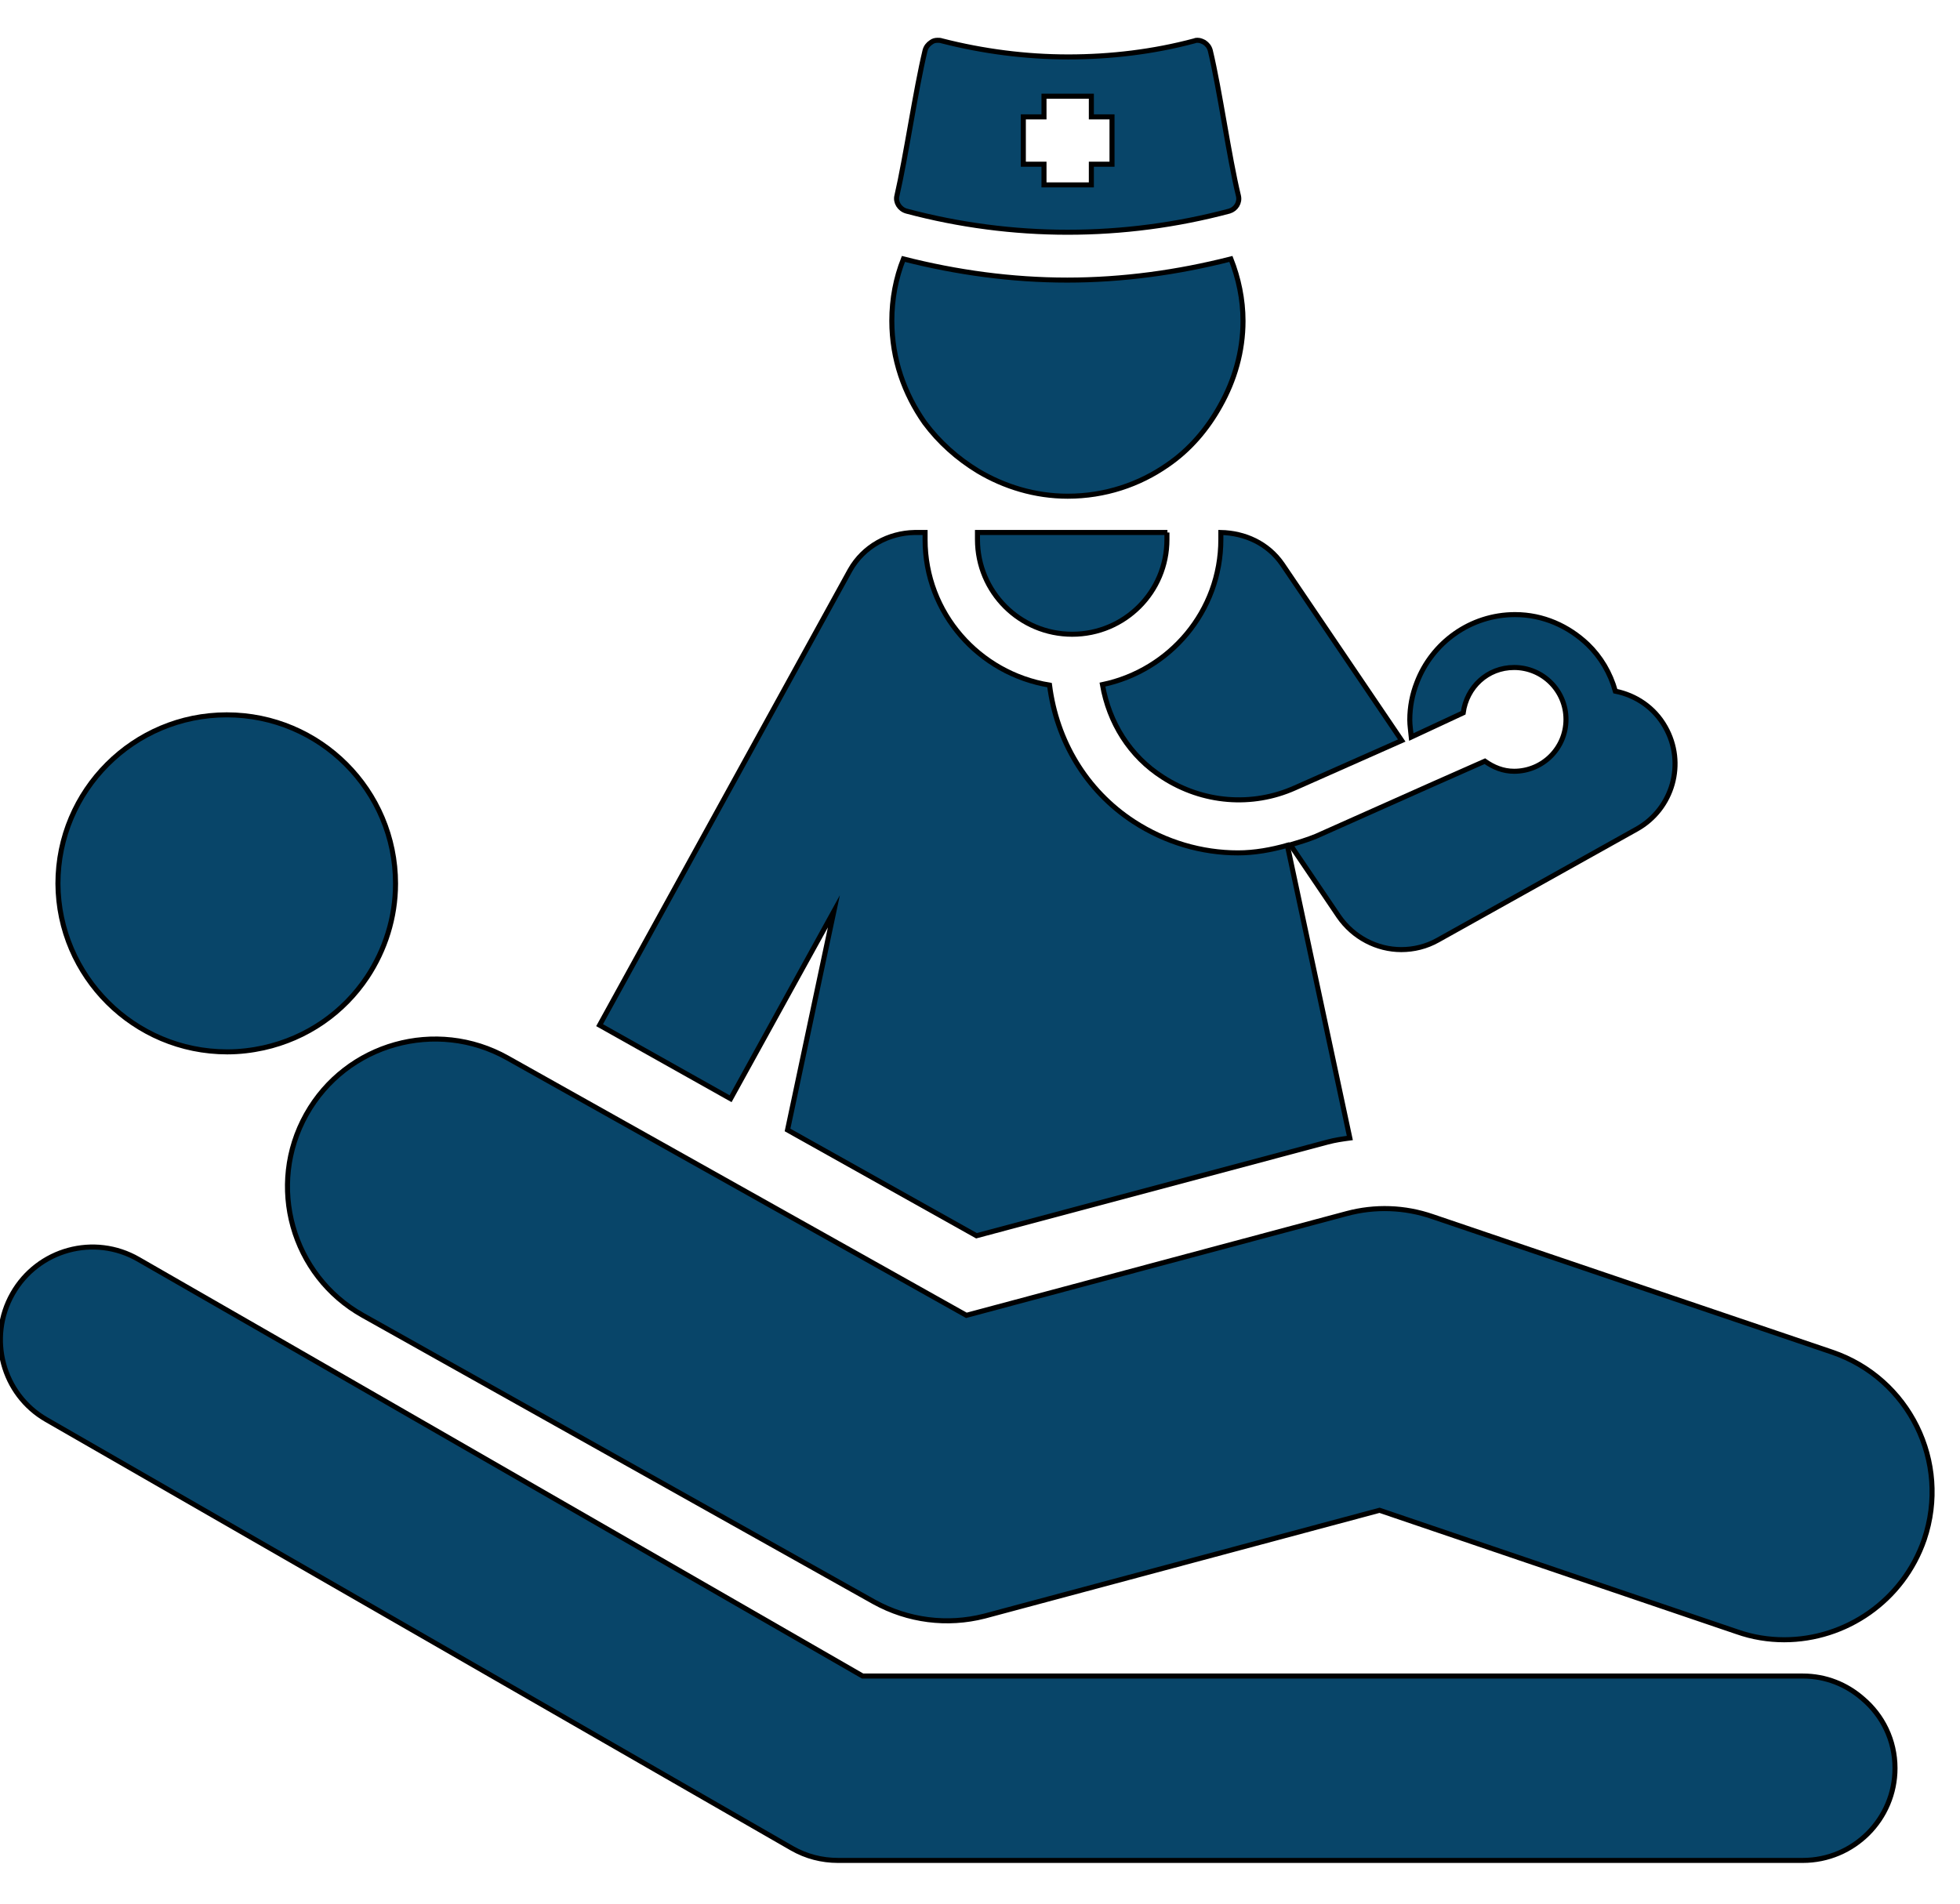 <?xml version="1.0" encoding="utf-8"?>
<!-- Generator: Adobe Illustrator 21.0.2, SVG Export Plug-In . SVG Version: 6.00 Build 0)  -->
<svg version="1.1" id="Слой_1" xmlns="http://www.w3.org/2000/svg" xmlns:xlink="http://www.w3.org/1999/xlink" x="0px" y="0px"
	 viewBox="0 0 389 378" style="enable-background:new 0 0 389 378;" xml:space="preserve">
<style type="text/css">
	.st0{fill:#084569;stroke:#000000;stroke-miterlimit:10;}
	.st1{clip-path:url(#SVGID_2_);fill:#084569;stroke:#000000;stroke-miterlimit:10;}
</style>
<g>
	<path class="st0" d="M242.3,105.7v1.4c0,14.2-10.1,26-23.5,28.8c1.3,7.5,5.4,14.2,12,18.4c7.9,5.1,17.7,5.9,26.2,2.1l21.2-9.4
		l-23.7-35C251.6,107.8,247,105.8,242.3,105.7L242.3,105.7z M242.3,105.7"/>
	<path class="st0" d="M165.5,180.9l-9.2,43.4l37.5,21l69.7-18.6c1.5-0.4,2.9-0.6,4.4-0.8l-7.9-37l-4.5-21.1
		c-3.2,0.9-6.5,1.5-9.8,1.5c-7.2,0-14.4-2.1-20.7-6.2c-9.5-6.2-15.3-16.1-16.7-27.1c-14-2.3-24.7-14.3-24.7-28.9v-1.4h-2.1
		c-5.1,0.1-10.1,2.7-12.8,7.5L119,203.5l26,14.6L165.5,180.9z M165.5,180.9"/>
	<g>
		<defs>
			<rect id="SVGID_1_" y="8" width="384" height="362"/>
		</defs>
		<clipPath id="SVGID_2_">
			<use xlink:href="#SVGID_1_"  style="overflow:visible;"/>
		</clipPath>
		<path class="st1" d="M231.7,105.7l-8.4,0l-29.3,0v1.4c0,10.4,8.4,18.8,18.8,18.8c10.4,0,18.8-8.4,18.8-18.8V105.7z M231.7,105.7"
			/>
		<path class="st1" d="M363.6,268.4l-79.3-26.9c-5.5-1.9-11.4-2.1-17-0.6l-75.5,20.2L100.7,210c-14.1-7.9-32-2.9-39.9,11.2
			c-7.9,14.1-2.9,32,11.2,39.9l101.5,56.9c6.7,3.7,14.5,4.7,21.9,2.8l78.4-21l70.9,24.1c3.1,1.1,6.3,1.6,9.4,1.6
			c12.2,0,23.6-7.7,27.8-19.9C387.1,290.2,378.9,273.6,363.6,268.4L363.6,268.4z M363.6,268.4"/>
		<path class="st1" d="M45.1,208.8c2.5,0,4.9-0.3,7.2-0.8c8.6-1.9,15.9-7,20.6-14.1c3.5-5.3,5.6-11.7,5.6-18.5
			c0-18.5-15-33.5-33.5-33.5c-18.5,0-33.5,15-33.5,33.5C11.6,193.8,26.6,208.8,45.1,208.8L45.1,208.8z M45.1,208.8"/>
		<path class="st1" d="M357.8,332.7H171.2L54.3,265.4L27.5,250c-8.8-5.1-20-2-25,6.8c-5,8.8-2,20,6.7,25l148,85.1
			c2.8,1.6,5.9,2.4,9.1,2.4h191.5c10.1,0,18.3-8.2,18.3-18.3c0-5.6-2.5-10.5-6.4-13.8C366.5,334.4,362.4,332.7,357.8,332.7
			L357.8,332.7z M357.8,332.7"/>
	</g>
	<path class="st0" d="M290.4,141.5c0.7-5.1,4.8-9,10.1-9c5.7,0,10.3,4.6,10.3,10.3c0,5.7-4.6,10.3-10.3,10.3c-2.2,0-4.1-0.8-5.8-2
		l-10.4,4.6L261.2,166c-1.7,0.7-3.4,1.2-5.1,1.7l9.6,14.2c2.9,4.2,7.6,6.6,12.4,6.6c2.5,0,5-0.6,7.3-1.9l39.4-22
		c7.2-4,9.8-13.1,5.7-20.3c-2.2-3.9-5.9-6.3-9.9-7.1c-1-3.6-2.9-6.8-5.5-9.3c-3.8-3.6-8.8-5.9-14.4-5.9c-8.9,0-16.5,5.6-19.5,13.5
		c-0.9,2.3-1.4,4.8-1.4,7.4c0,1.1,0.2,2.3,0.3,3.4L290.4,141.5z M290.4,141.5"/>
	<path class="st0" d="M194.1,93.5c5.2,3.1,11.3,5,17.8,5c7.4,0,14.2-2.3,19.8-6.2c4.4-3,7.9-7.1,10.5-11.8c2.8-5,4.5-10.7,4.5-16.8
		c0-4.3-0.9-8.5-2.4-12.3c-10.6,2.7-21.5,4.2-32.5,4.2c-11,0-21.9-1.5-32.5-4.2c-1.5,3.8-2.3,7.9-2.3,12.3c0,7.6,2.5,14.5,6.5,20.2
		C186.4,87.8,190,91,194.1,93.5L194.1,93.5z M194.1,93.5"/>
	<path class="st0" d="M179.9,41.9c10.5,2.8,21.3,4.2,32,4.2c10.8,0,21.6-1.4,32.1-4.2c1.3-0.4,2.1-1.7,1.8-3
		c-1.9-7.8-3.7-21-5.6-28.9c-0.2-0.7-0.6-1.2-1.2-1.6c-0.4-0.2-0.8-0.4-1.3-0.4c-0.2,0-0.4,0-0.6,0.1c-8.2,2.2-16.7,3.2-25.1,3.2
		c-8.4,0-16.9-1.1-25.1-3.2C186.6,8,186.4,8,186.1,8c-0.5,0-0.9,0.1-1.3,0.4c-0.6,0.4-1,0.9-1.2,1.6c-1.9,7.9-3.8,21.1-5.6,28.9
		C177.7,40.1,178.5,41.5,179.9,41.9L179.9,41.9z M203.1,23.2h4.1v-4.1h9.4v4.1h4.1v9.4h-4.1v4.1h-9.4v-4.1h-4.1V23.2z M203.1,23.2"
		/>
</g>
</svg>

